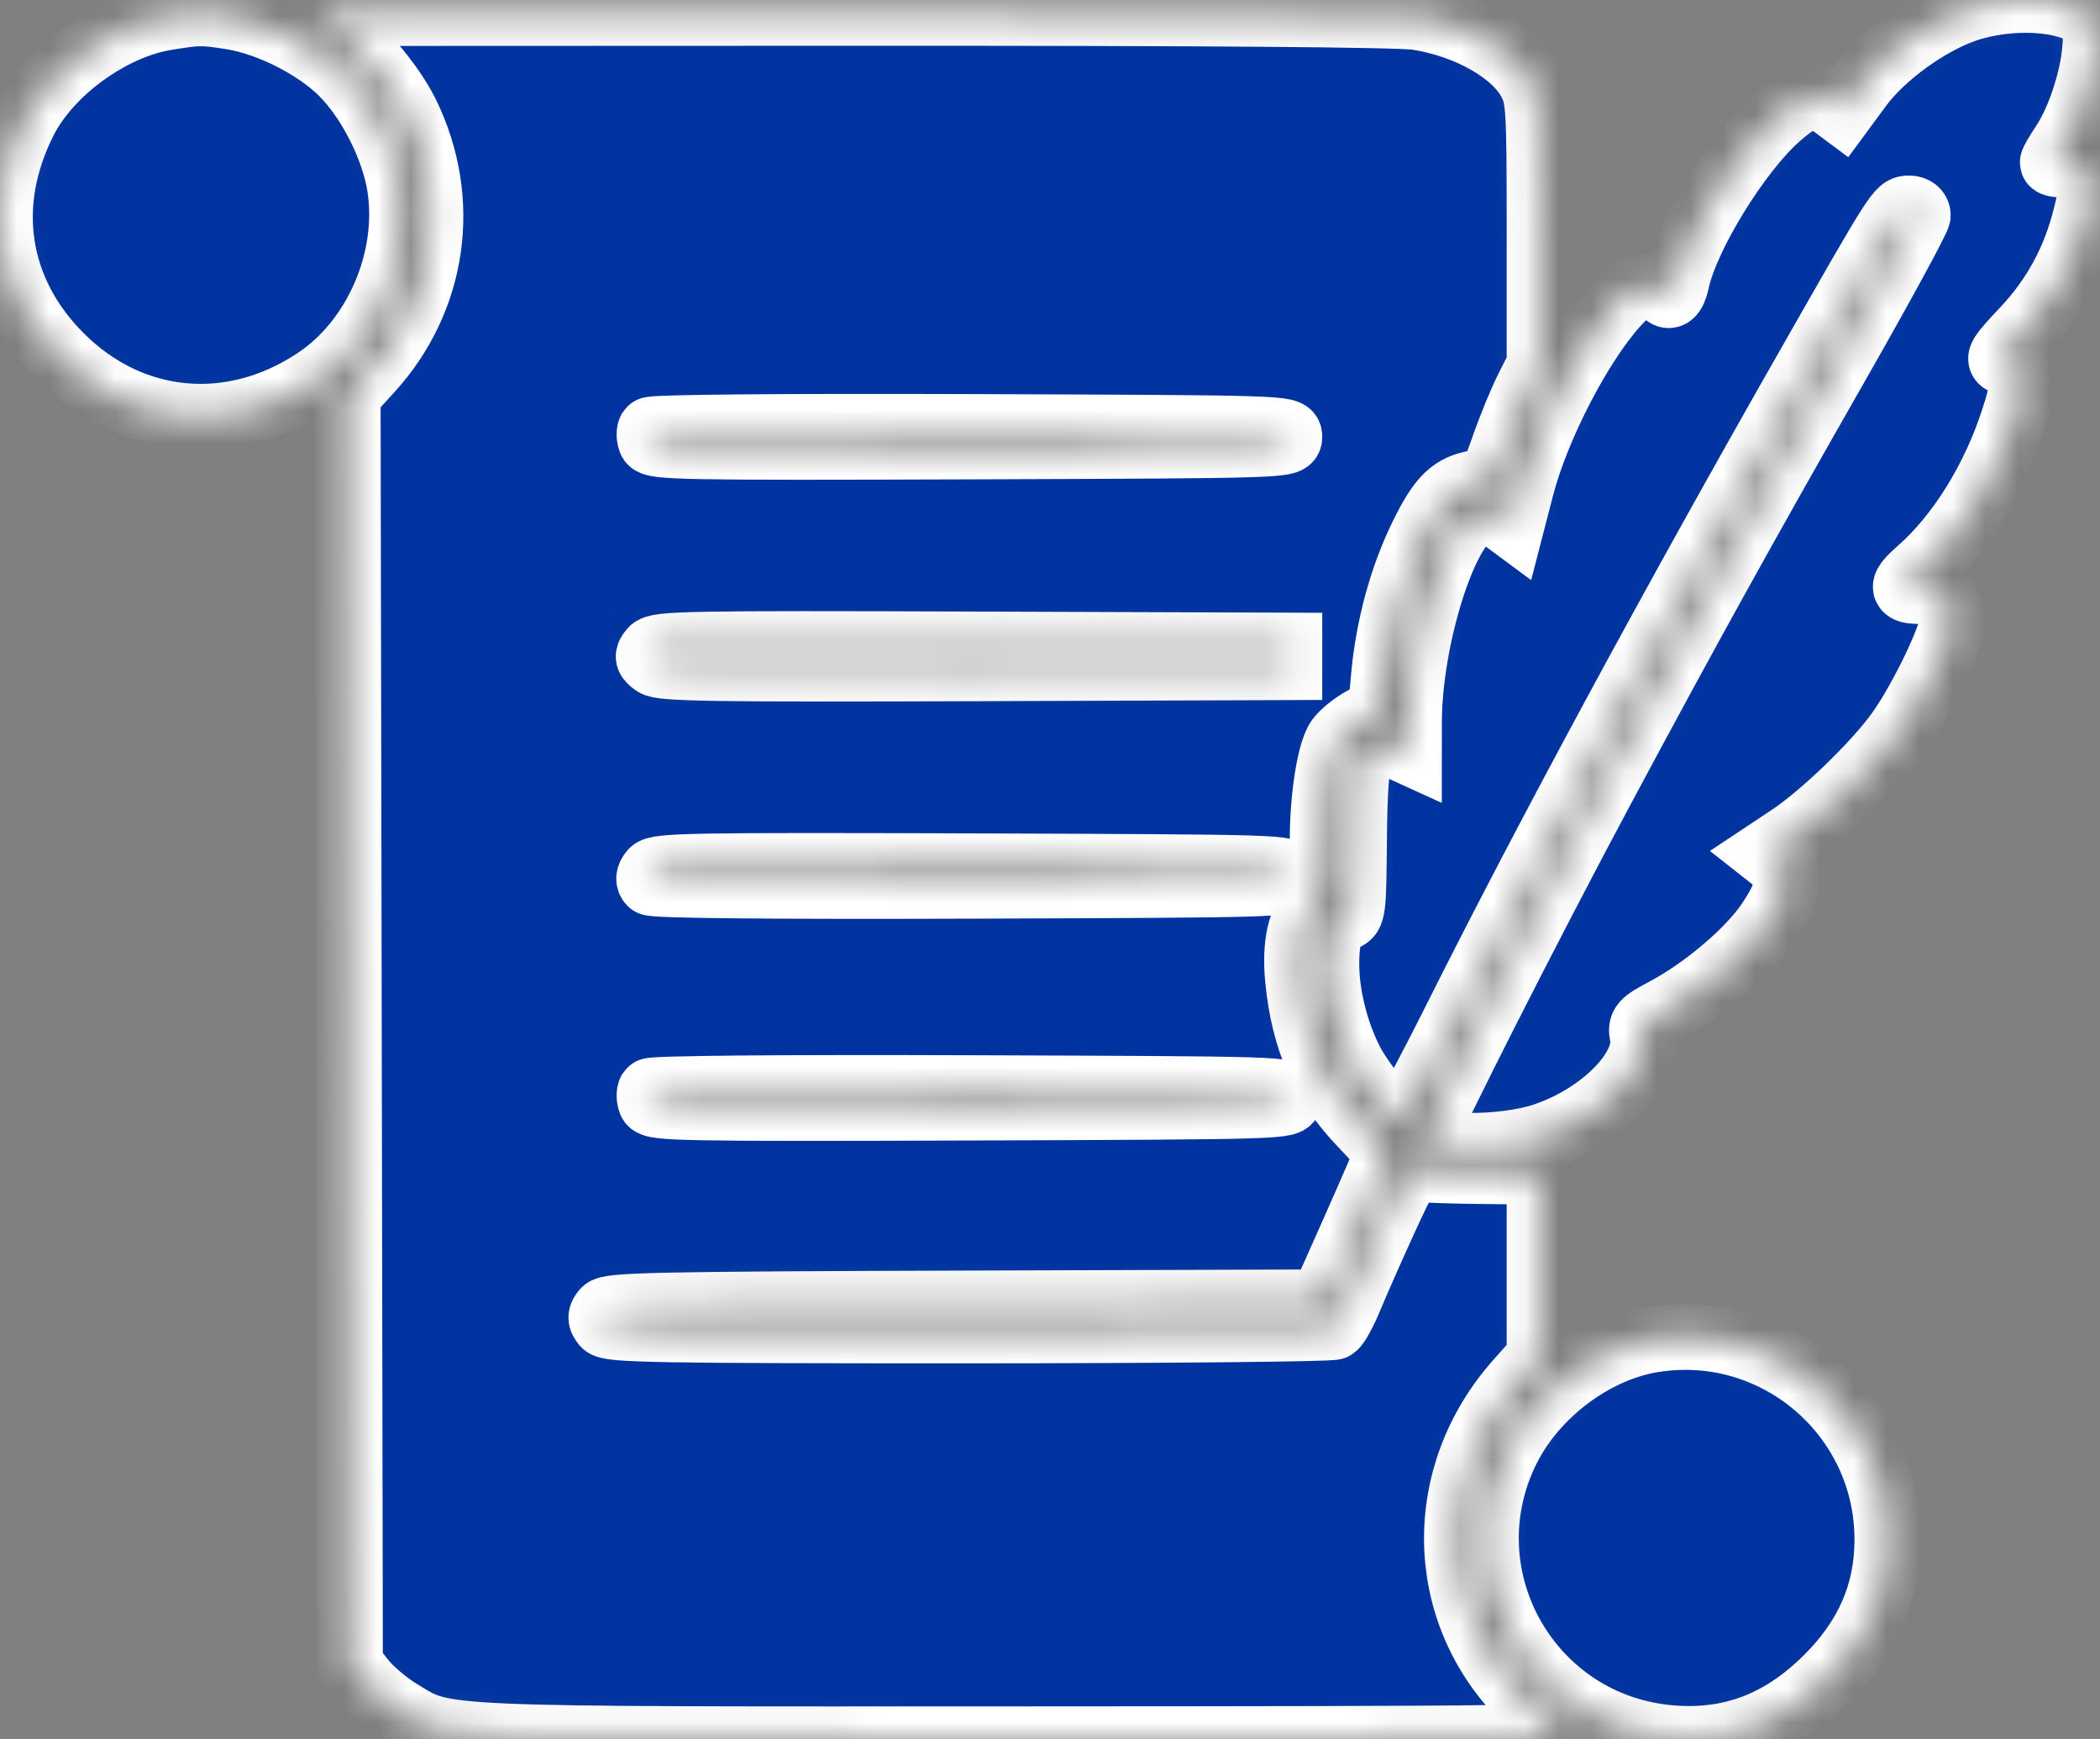 <svg width="64" height="53" viewBox="0 0 64 53" fill="none" xmlns="http://www.w3.org/2000/svg">
<rect x="0" y="0" width="64" height="53" fill="#808080" stroke="none"/>
<mask id="path-1-inside-1_240_5926" fill="white">
<path fill-rule="evenodd" clip-rule="evenodd" d="M59.904 0.289C58.763 0.679 57.37 1.689 56.677 2.63L56.119 3.388L55.771 3.129C55.316 2.788 54.941 2.89 54.176 3.564C52.971 4.624 51.383 7.205 51.097 8.57C51.006 9.001 50.849 9.117 50.696 8.868C50.651 8.795 50.415 8.736 50.173 8.736C49.826 8.736 49.629 8.85 49.247 9.273C48.134 10.505 46.836 13.019 46.357 14.87L46.067 15.992L45.705 15.724C45.394 15.494 45.289 15.479 44.963 15.614C44.035 15.998 42.944 19.458 42.943 22.02L42.942 22.912L42.62 22.765C42.195 22.571 41.665 22.717 41.455 23.085C41.338 23.289 41.279 24.077 41.267 25.626C41.249 27.758 41.234 27.876 40.977 27.971C40.576 28.12 40.424 28.507 40.424 29.375C40.424 30.317 40.702 31.438 41.16 32.342C41.498 33.009 42.474 34.184 42.691 34.184C42.753 34.184 43.543 32.707 44.447 30.903C47.142 25.526 51.023 18.346 55.105 11.188C57.862 6.353 57.864 6.35 58.186 6.35C58.337 6.35 58.449 6.439 58.449 6.558C58.449 6.673 57.354 8.686 56.016 11.031C53.078 16.179 51.438 19.142 48.811 24.044C46.631 28.113 43.472 34.337 43.472 34.565C43.472 35.014 45.804 35.036 47.084 34.599C48.846 33.999 50.257 32.554 50.057 31.555C49.992 31.227 50.053 31.158 50.729 30.8C51.948 30.154 53.319 28.989 53.922 28.087C54.565 27.123 54.625 26.634 54.145 26.257L53.817 25.999L54.546 25.515C55.552 24.847 57.173 23.281 57.872 22.301C58.573 21.318 59.51 19.367 59.51 18.889C59.51 18.397 59.074 18.013 58.516 18.013C57.936 18.013 57.932 17.881 58.499 17.383C59.72 16.311 60.778 14.605 61.373 12.751C61.63 11.949 61.653 11.74 61.519 11.446C61.431 11.253 61.24 11.064 61.096 11.026C60.867 10.966 60.945 10.838 61.684 10.055C62.624 9.059 63.237 7.924 63.574 6.559C63.771 5.76 63.771 5.671 63.567 5.36C63.413 5.125 63.229 5.024 62.953 5.024C62.736 5.024 62.558 4.993 62.558 4.955C62.558 4.917 62.708 4.66 62.891 4.383C63.361 3.673 63.771 2.444 63.848 1.512C63.903 0.85 63.872 0.68 63.666 0.498C63.025 -0.071 61.249 -0.169 59.904 0.289ZM5.051 0.535C3.369 0.814 1.5 2.174 0.742 3.671C-0.549 6.217 -0.14 8.881 1.846 10.863C3.999 13.013 7.053 13.299 9.627 11.59C11.463 10.371 12.531 7.907 12.187 5.685C12.005 4.508 11.271 3.055 10.437 2.221C9.636 1.42 8.225 0.703 7.081 0.516C6.187 0.369 6.038 0.371 5.051 0.535ZM10.005 0.689C10.901 1.338 11.93 2.54 12.386 3.471C13.676 6.102 13.245 9.128 11.271 11.288L10.599 12.023L10.634 31.375L10.668 50.727L11.077 51.236C11.301 51.516 11.8 51.936 12.185 52.169C13.615 53.034 12.954 53.005 31.304 52.998C46.724 52.991 47.889 52.975 47.581 52.774C47.399 52.655 46.882 52.189 46.432 51.738C43.786 49.088 43.715 44.958 46.266 42.096L46.918 41.364V38.536L46.918 35.708L45.228 35.69C44.299 35.681 43.4 35.651 43.23 35.624C42.952 35.58 42.849 35.733 42.193 37.166C41.793 38.04 41.32 39.111 41.142 39.544C40.964 39.978 40.745 40.38 40.654 40.437C40.564 40.494 35.562 40.542 29.538 40.544C19.964 40.545 18.566 40.52 18.422 40.347C18.29 40.188 18.29 40.107 18.421 39.95C18.564 39.778 20 39.747 29.441 39.718L40.296 39.684L41.287 37.456C41.833 36.231 42.279 35.193 42.279 35.148C42.279 35.104 41.929 34.703 41.501 34.257C40.33 33.037 39.739 31.698 39.557 29.847C39.451 28.776 39.63 27.99 40.076 27.572C40.374 27.292 40.389 27.206 40.325 26.185C40.239 24.802 40.478 22.96 40.8 22.52C40.933 22.338 41.276 22.065 41.562 21.915L42.08 21.641L42.175 20.603C42.313 19.1 42.73 17.573 43.346 16.322C43.913 15.169 44.256 14.837 45.014 14.71C45.451 14.637 45.489 14.584 45.844 13.573C46.048 12.99 46.374 12.202 46.567 11.822L46.918 11.13V7.078C46.918 3.293 46.901 2.991 46.654 2.508C46.185 1.59 44.774 0.778 43.207 0.526C42.64 0.435 36.751 0.39 25.977 0.394L9.608 0.4L10.005 0.689ZM19.821 13.097C19.78 13.163 19.783 13.313 19.828 13.43C19.901 13.621 20.827 13.638 29.603 13.607C39.197 13.574 39.297 13.57 39.297 13.308C39.297 13.046 39.197 13.043 29.597 13.009C23.824 12.989 19.866 13.024 19.821 13.097ZM19.869 19.816C19.717 19.998 19.729 20.058 19.944 20.216C20.157 20.371 21.738 20.395 29.747 20.367L39.297 20.333V20.002V19.67L29.672 19.636C20.947 19.605 20.029 19.622 19.869 19.816ZM19.876 26.567C19.766 26.699 19.751 26.818 19.833 26.9C19.913 26.98 23.552 27.015 29.629 26.994C39.197 26.96 39.297 26.957 39.297 26.695C39.297 26.433 39.197 26.429 29.672 26.396C21.115 26.366 20.027 26.385 19.876 26.567ZM19.821 33.243C19.78 33.31 19.783 33.459 19.828 33.576C19.901 33.767 20.827 33.784 29.603 33.754C39.197 33.72 39.297 33.717 39.297 33.455C39.297 33.192 39.197 33.189 29.597 33.156C23.824 33.135 19.866 33.171 19.821 33.243ZM50.364 40.825C48.56 41.119 46.749 42.489 45.916 44.189C44.012 48.08 46.634 52.638 50.966 52.968C52.78 53.105 54.293 52.522 55.676 51.151C56.911 49.927 57.511 48.559 57.518 46.947C57.536 43.131 54.126 40.213 50.364 40.825Z"/>
</mask>
<path fill-rule="evenodd" clip-rule="evenodd" d="M59.904 0.289C58.763 0.679 57.37 1.689 56.677 2.63L56.119 3.388L55.771 3.129C55.316 2.788 54.941 2.89 54.176 3.564C52.971 4.624 51.383 7.205 51.097 8.57C51.006 9.001 50.849 9.117 50.696 8.868C50.651 8.795 50.415 8.736 50.173 8.736C49.826 8.736 49.629 8.85 49.247 9.273C48.134 10.505 46.836 13.019 46.357 14.87L46.067 15.992L45.705 15.724C45.394 15.494 45.289 15.479 44.963 15.614C44.035 15.998 42.944 19.458 42.943 22.02L42.942 22.912L42.62 22.765C42.195 22.571 41.665 22.717 41.455 23.085C41.338 23.289 41.279 24.077 41.267 25.626C41.249 27.758 41.234 27.876 40.977 27.971C40.576 28.12 40.424 28.507 40.424 29.375C40.424 30.317 40.702 31.438 41.16 32.342C41.498 33.009 42.474 34.184 42.691 34.184C42.753 34.184 43.543 32.707 44.447 30.903C47.142 25.526 51.023 18.346 55.105 11.188C57.862 6.353 57.864 6.35 58.186 6.35C58.337 6.35 58.449 6.439 58.449 6.558C58.449 6.673 57.354 8.686 56.016 11.031C53.078 16.179 51.438 19.142 48.811 24.044C46.631 28.113 43.472 34.337 43.472 34.565C43.472 35.014 45.804 35.036 47.084 34.599C48.846 33.999 50.257 32.554 50.057 31.555C49.992 31.227 50.053 31.158 50.729 30.8C51.948 30.154 53.319 28.989 53.922 28.087C54.565 27.123 54.625 26.634 54.145 26.257L53.817 25.999L54.546 25.515C55.552 24.847 57.173 23.281 57.872 22.301C58.573 21.318 59.51 19.367 59.51 18.889C59.51 18.397 59.074 18.013 58.516 18.013C57.936 18.013 57.932 17.881 58.499 17.383C59.72 16.311 60.778 14.605 61.373 12.751C61.63 11.949 61.653 11.74 61.519 11.446C61.431 11.253 61.24 11.064 61.096 11.026C60.867 10.966 60.945 10.838 61.684 10.055C62.624 9.059 63.237 7.924 63.574 6.559C63.771 5.76 63.771 5.671 63.567 5.36C63.413 5.125 63.229 5.024 62.953 5.024C62.736 5.024 62.558 4.993 62.558 4.955C62.558 4.917 62.708 4.66 62.891 4.383C63.361 3.673 63.771 2.444 63.848 1.512C63.903 0.85 63.872 0.68 63.666 0.498C63.025 -0.071 61.249 -0.169 59.904 0.289ZM5.051 0.535C3.369 0.814 1.5 2.174 0.742 3.671C-0.549 6.217 -0.14 8.881 1.846 10.863C3.999 13.013 7.053 13.299 9.627 11.59C11.463 10.371 12.531 7.907 12.187 5.685C12.005 4.508 11.271 3.055 10.437 2.221C9.636 1.42 8.225 0.703 7.081 0.516C6.187 0.369 6.038 0.371 5.051 0.535ZM10.005 0.689C10.901 1.338 11.93 2.54 12.386 3.471C13.676 6.102 13.245 9.128 11.271 11.288L10.599 12.023L10.634 31.375L10.668 50.727L11.077 51.236C11.301 51.516 11.8 51.936 12.185 52.169C13.615 53.034 12.954 53.005 31.304 52.998C46.724 52.991 47.889 52.975 47.581 52.774C47.399 52.655 46.882 52.189 46.432 51.738C43.786 49.088 43.715 44.958 46.266 42.096L46.918 41.364V38.536L46.918 35.708L45.228 35.69C44.299 35.681 43.4 35.651 43.23 35.624C42.952 35.58 42.849 35.733 42.193 37.166C41.793 38.04 41.32 39.111 41.142 39.544C40.964 39.978 40.745 40.38 40.654 40.437C40.564 40.494 35.562 40.542 29.538 40.544C19.964 40.545 18.566 40.52 18.422 40.347C18.29 40.188 18.29 40.107 18.421 39.95C18.564 39.778 20 39.747 29.441 39.718L40.296 39.684L41.287 37.456C41.833 36.231 42.279 35.193 42.279 35.148C42.279 35.104 41.929 34.703 41.501 34.257C40.33 33.037 39.739 31.698 39.557 29.847C39.451 28.776 39.63 27.99 40.076 27.572C40.374 27.292 40.389 27.206 40.325 26.185C40.239 24.802 40.478 22.96 40.8 22.52C40.933 22.338 41.276 22.065 41.562 21.915L42.08 21.641L42.175 20.603C42.313 19.1 42.73 17.573 43.346 16.322C43.913 15.169 44.256 14.837 45.014 14.71C45.451 14.637 45.489 14.584 45.844 13.573C46.048 12.99 46.374 12.202 46.567 11.822L46.918 11.13V7.078C46.918 3.293 46.901 2.991 46.654 2.508C46.185 1.59 44.774 0.778 43.207 0.526C42.64 0.435 36.751 0.39 25.977 0.394L9.608 0.4L10.005 0.689ZM19.821 13.097C19.78 13.163 19.783 13.313 19.828 13.43C19.901 13.621 20.827 13.638 29.603 13.607C39.197 13.574 39.297 13.57 39.297 13.308C39.297 13.046 39.197 13.043 29.597 13.009C23.824 12.989 19.866 13.024 19.821 13.097ZM19.869 19.816C19.717 19.998 19.729 20.058 19.944 20.216C20.157 20.371 21.738 20.395 29.747 20.367L39.297 20.333V20.002V19.67L29.672 19.636C20.947 19.605 20.029 19.622 19.869 19.816ZM19.876 26.567C19.766 26.699 19.751 26.818 19.833 26.9C19.913 26.98 23.552 27.015 29.629 26.994C39.197 26.96 39.297 26.957 39.297 26.695C39.297 26.433 39.197 26.429 29.672 26.396C21.115 26.366 20.027 26.385 19.876 26.567ZM19.821 33.243C19.78 33.31 19.783 33.459 19.828 33.576C19.901 33.767 20.827 33.784 29.603 33.754C39.197 33.72 39.297 33.717 39.297 33.455C39.297 33.192 39.197 33.189 29.597 33.156C23.824 33.135 19.866 33.171 19.821 33.243ZM50.364 40.825C48.56 41.119 46.749 42.489 45.916 44.189C44.012 48.08 46.634 52.638 50.966 52.968C52.78 53.105 54.293 52.522 55.676 51.151C56.911 49.927 57.511 48.559 57.518 46.947C57.536 43.131 54.126 40.213 50.364 40.825Z" fill="#0033A0" stroke="white" stroke-width="2" mask="url(#path-1-inside-1_240_5926)"/>
</svg>
